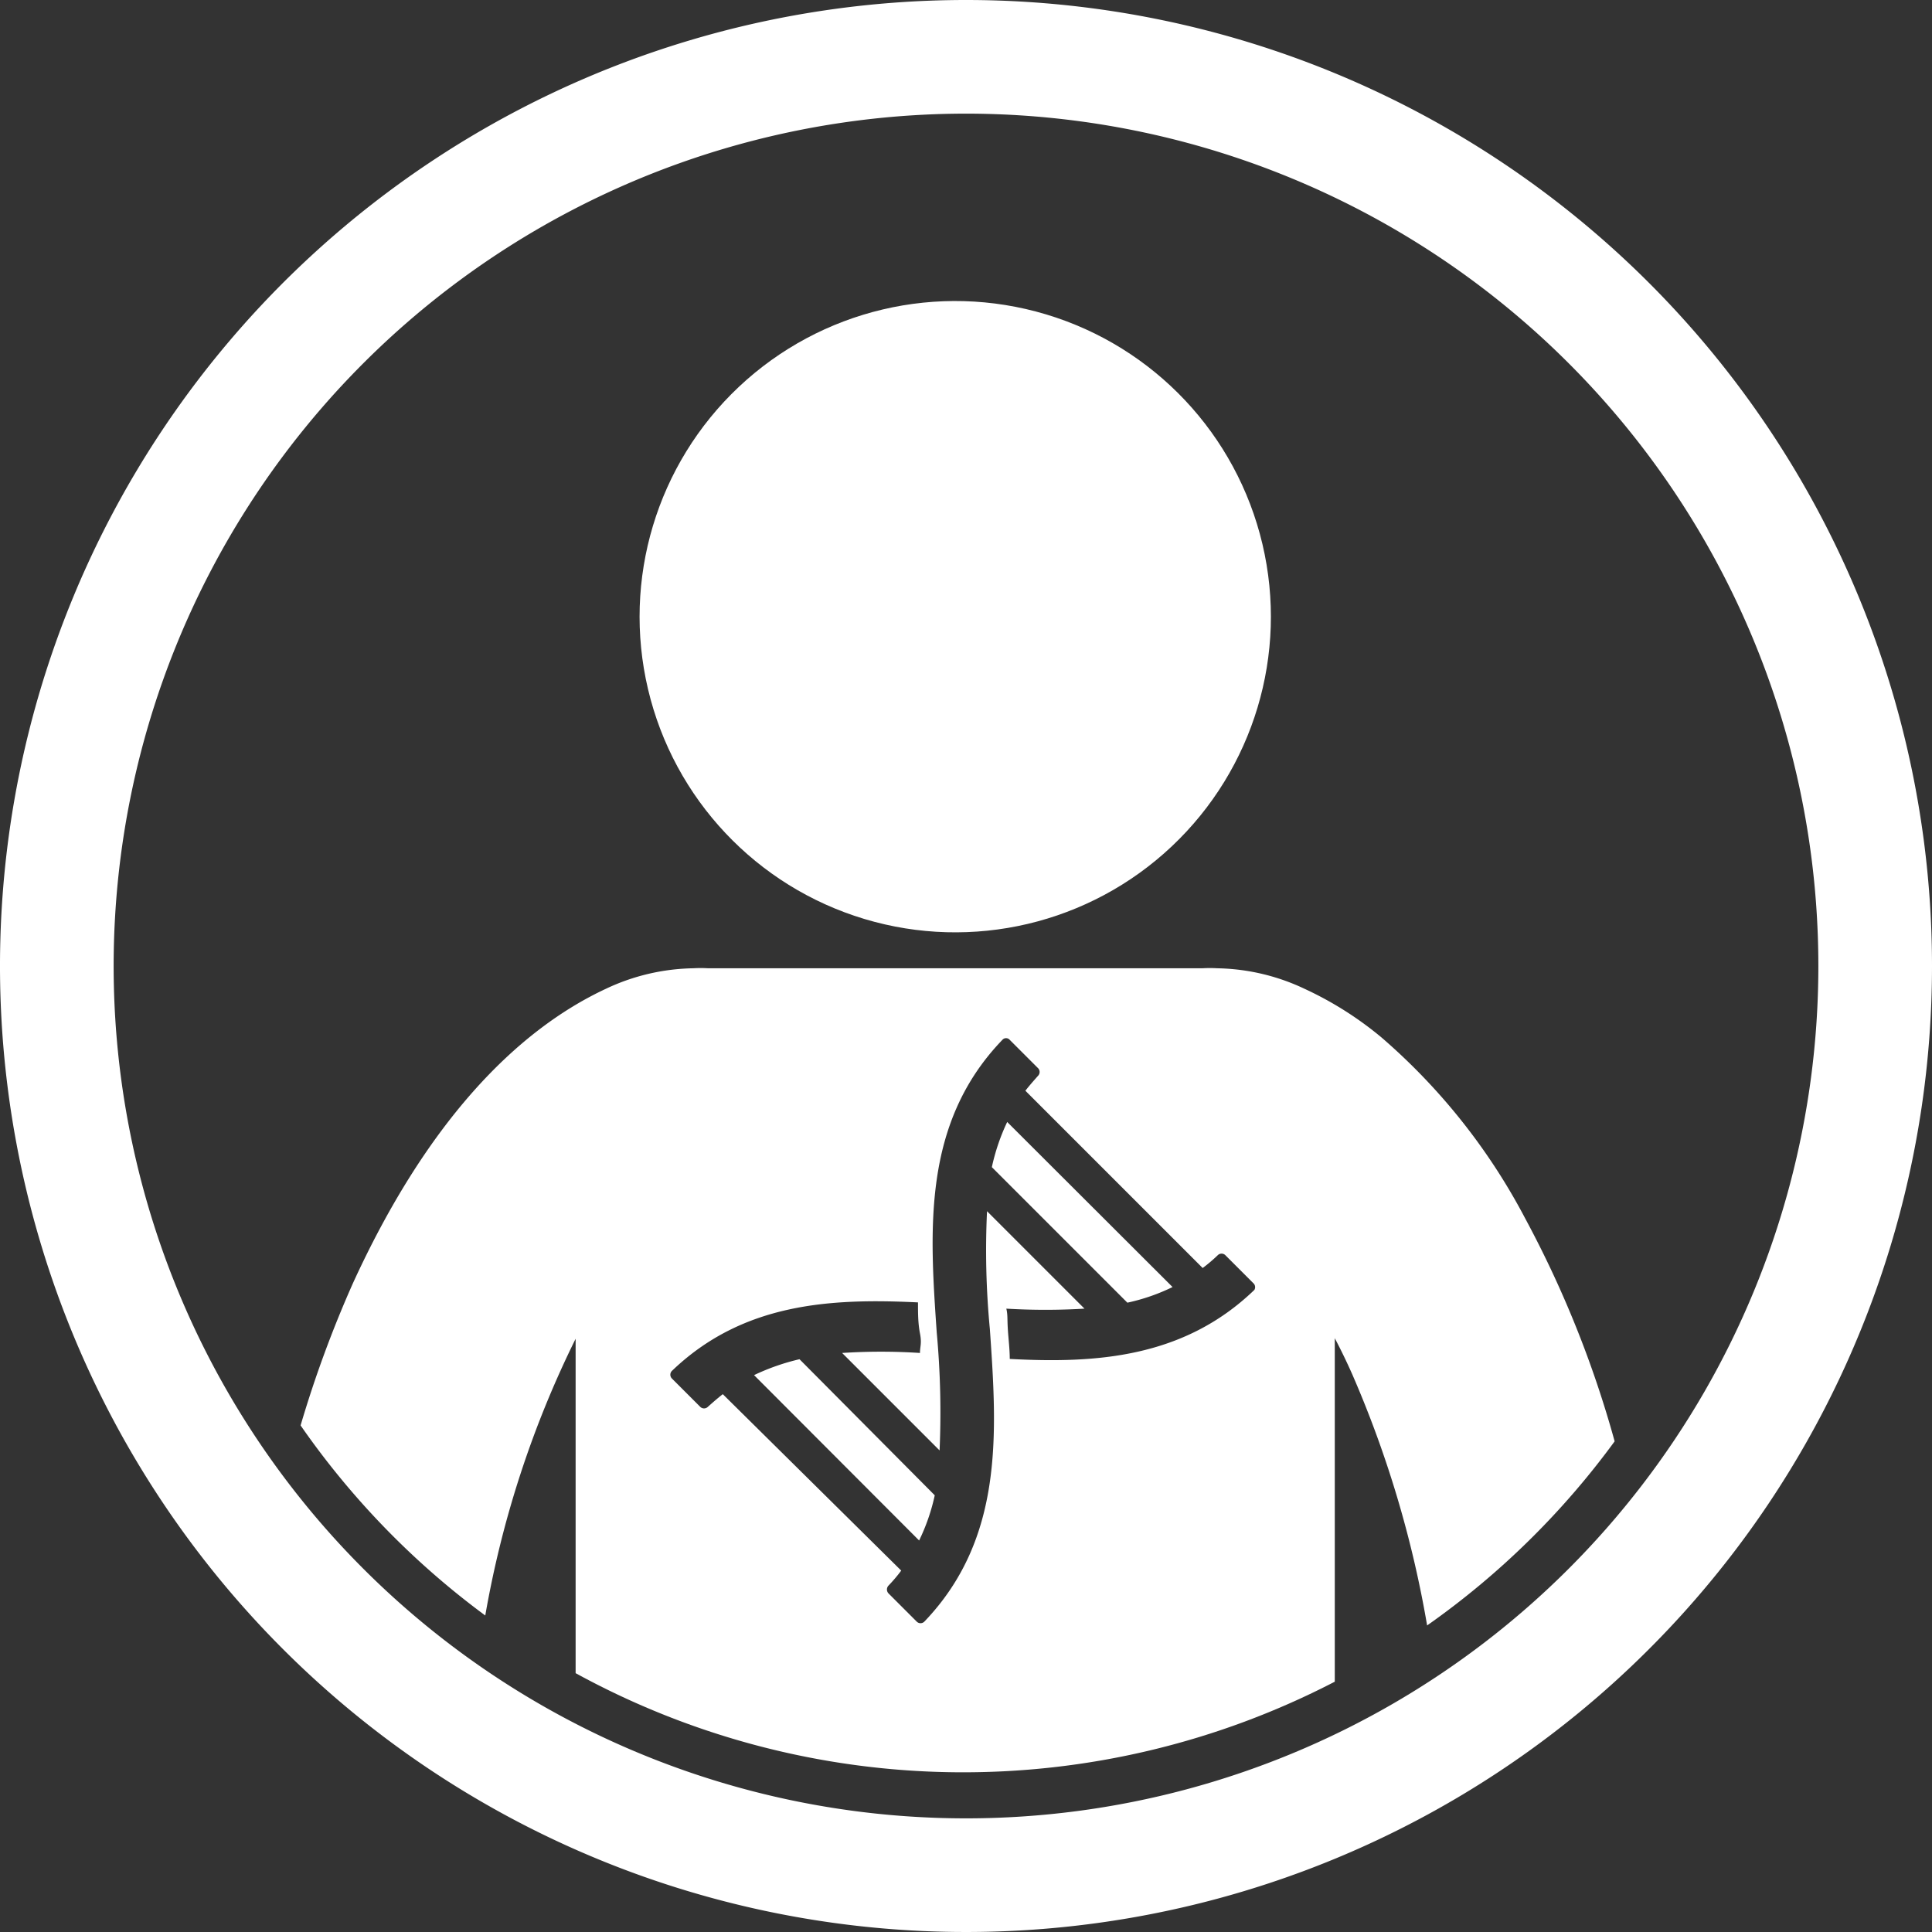 <svg id="researcher" xmlns="http://www.w3.org/2000/svg" viewBox="0 0 68 68"><rect x="0" y="0" width="68" height="68" fill="#333333" stroke="none"/><defs><style>.cls-1{fill:#fff;}.cls-2{fill:none;}</style></defs><title>icon-researcher-user-white</title><path class="cls-1" d="M34.46.6a34,34,0,1,0,34,34A34,34,0,0,0,34.46.6Zm0,64a30,30,0,1,1,30-30A30,30,0,0,1,34.46,64.6Z" transform="translate(-0.46 -0.6)"/><path class="cls-2" d="M43.63,44.78a.19.19,0,0,0-.27,0,5.5,5.5,0,0,1-.53.45L36.59,39c.14-.18.29-.35.45-.53a.19.19,0,0,0,0-.26l-1-1a.17.17,0,0,0-.26,0c-2.82,2.93-2.56,6.68-2.31,10.3a30.69,30.69,0,0,1,.1,4.15l-3.43-3.43a20.91,20.91,0,0,1,2.74,0c0-.23,0-.46,0-.69s0-.72-.07-1.09c-3.09-.15-6.17,0-8.66,2.41a.19.19,0,0,0,0,.27l1,1a.19.19,0,0,0,.26,0c.18-.16.35-.31.53-.45l6.24,6.24a5.5,5.5,0,0,1-.45.53.2.2,0,0,0,0,.27l1,1a.19.19,0,0,0,.26,0c2.82-2.94,2.56-6.68,2.31-10.3a29.17,29.17,0,0,1-.1-4.15l3.43,3.43a23,23,0,0,1-2.75,0c0,.22,0,.45.05.68s0,.73.07,1.09c3.09.16,6.16,0,8.66-2.41a.19.19,0,0,0,0-.26Zm-10.81,10L27,49a7.87,7.87,0,0,1,1.59-.55l4.77,4.78A7,7,0,0,1,32.82,54.81Zm7.32-8.36-4.77-4.77a7.27,7.27,0,0,1,.54-1.59l5.82,5.81A7,7,0,0,1,40.14,46.45Z" transform="translate(-0.46 -0.6)"/><path class="cls-2" d="M47.44,47.7V59.79a29,29,0,0,0,3.25-2A38.31,38.31,0,0,0,48.05,49C47.85,48.51,47.65,48.1,47.44,47.7Z" transform="translate(-0.46 -0.6)"/><path class="cls-2" d="M17.54,57.45a28.62,28.62,0,0,0,3.18,2V47.71A35.81,35.81,0,0,0,17.54,57.45Z" transform="translate(-0.46 -0.6)"/><path class="cls-2" d="M12.88,45.77c2.57-5.62,5.71-8.88,8.91-10.37a7.45,7.45,0,0,1,3.07-.72,4.38,4.38,0,0,1,.52,0h17.4a4.38,4.38,0,0,1,.52,0,7.45,7.45,0,0,1,3.07.72,12.22,12.22,0,0,1,2.72,1.72,21.79,21.79,0,0,1,5.06,6.38,37.6,37.6,0,0,1,3.14,7.83A28.4,28.4,0,1,0,11,50.76,40.33,40.33,0,0,1,12.88,45.77Zm21.2-34.58A11.12,11.12,0,1,1,23,22.3,11.11,11.11,0,0,1,34.08,11.19Z" transform="translate(-0.46 -0.6)"/><circle class="cls-1" cx="34.08" cy="22.3" r="11.11" transform="translate(-4.67 7.83) rotate(-13.28)"/><path class="cls-1" d="M27,49l5.81,5.82a7,7,0,0,0,.55-1.59L28.6,48.44A7.87,7.87,0,0,0,27,49Z" transform="translate(-0.46 -0.6)"/><path class="cls-1" d="M35.37,41.68l4.77,4.77a7,7,0,0,0,1.59-.55l-5.82-5.81A7.27,7.27,0,0,0,35.37,41.68Z" transform="translate(-0.46 -0.6)"/><path class="cls-1" d="M49.09,37.12a12.22,12.22,0,0,0-2.72-1.72,7.45,7.45,0,0,0-3.07-.72,4.38,4.38,0,0,0-.52,0H25.38a4.38,4.38,0,0,0-.52,0,7.45,7.45,0,0,0-3.07.72c-3.2,1.49-6.34,4.75-8.91,10.37a40.33,40.33,0,0,0-1.84,5,28.48,28.48,0,0,0,6.5,6.69,35.81,35.81,0,0,1,3.18-9.74V59.49a28.41,28.41,0,0,0,26.72.3V47.7c.21.4.41.81.61,1.26a38.31,38.31,0,0,1,2.64,8.85,28.39,28.39,0,0,0,6.6-6.48,37.6,37.6,0,0,0-3.14-7.83A21.79,21.79,0,0,0,49.09,37.12ZM44.61,46C42.11,48.41,39,48.59,36,48.43c0-.36-.05-.73-.07-1.09s0-.46-.05-.68a23,23,0,0,0,2.75,0l-3.43-3.43a29.17,29.17,0,0,0,.1,4.15c.25,3.62.51,7.36-2.31,10.3a.19.19,0,0,1-.26,0l-1-1a.2.2,0,0,1,0-.27,5.5,5.5,0,0,0,.45-.53L25.9,49.67c-.18.14-.35.29-.53.45a.19.19,0,0,1-.26,0l-1-1a.19.19,0,0,1,0-.27c2.49-2.39,5.57-2.56,8.66-2.41,0,.37,0,.73.07,1.09s0,.46,0,.69a20.91,20.91,0,0,0-2.74,0l3.43,3.43a30.69,30.69,0,0,0-.1-4.15c-.25-3.62-.51-7.37,2.31-10.3a.17.17,0,0,1,.26,0l1,1a.19.19,0,0,1,0,.26c-.16.18-.31.35-.45.53l6.24,6.24a5.5,5.5,0,0,0,.53-.45.19.19,0,0,1,.27,0l1,1A.19.19,0,0,1,44.61,46Z" transform="translate(-0.46 -0.6)"/></svg>